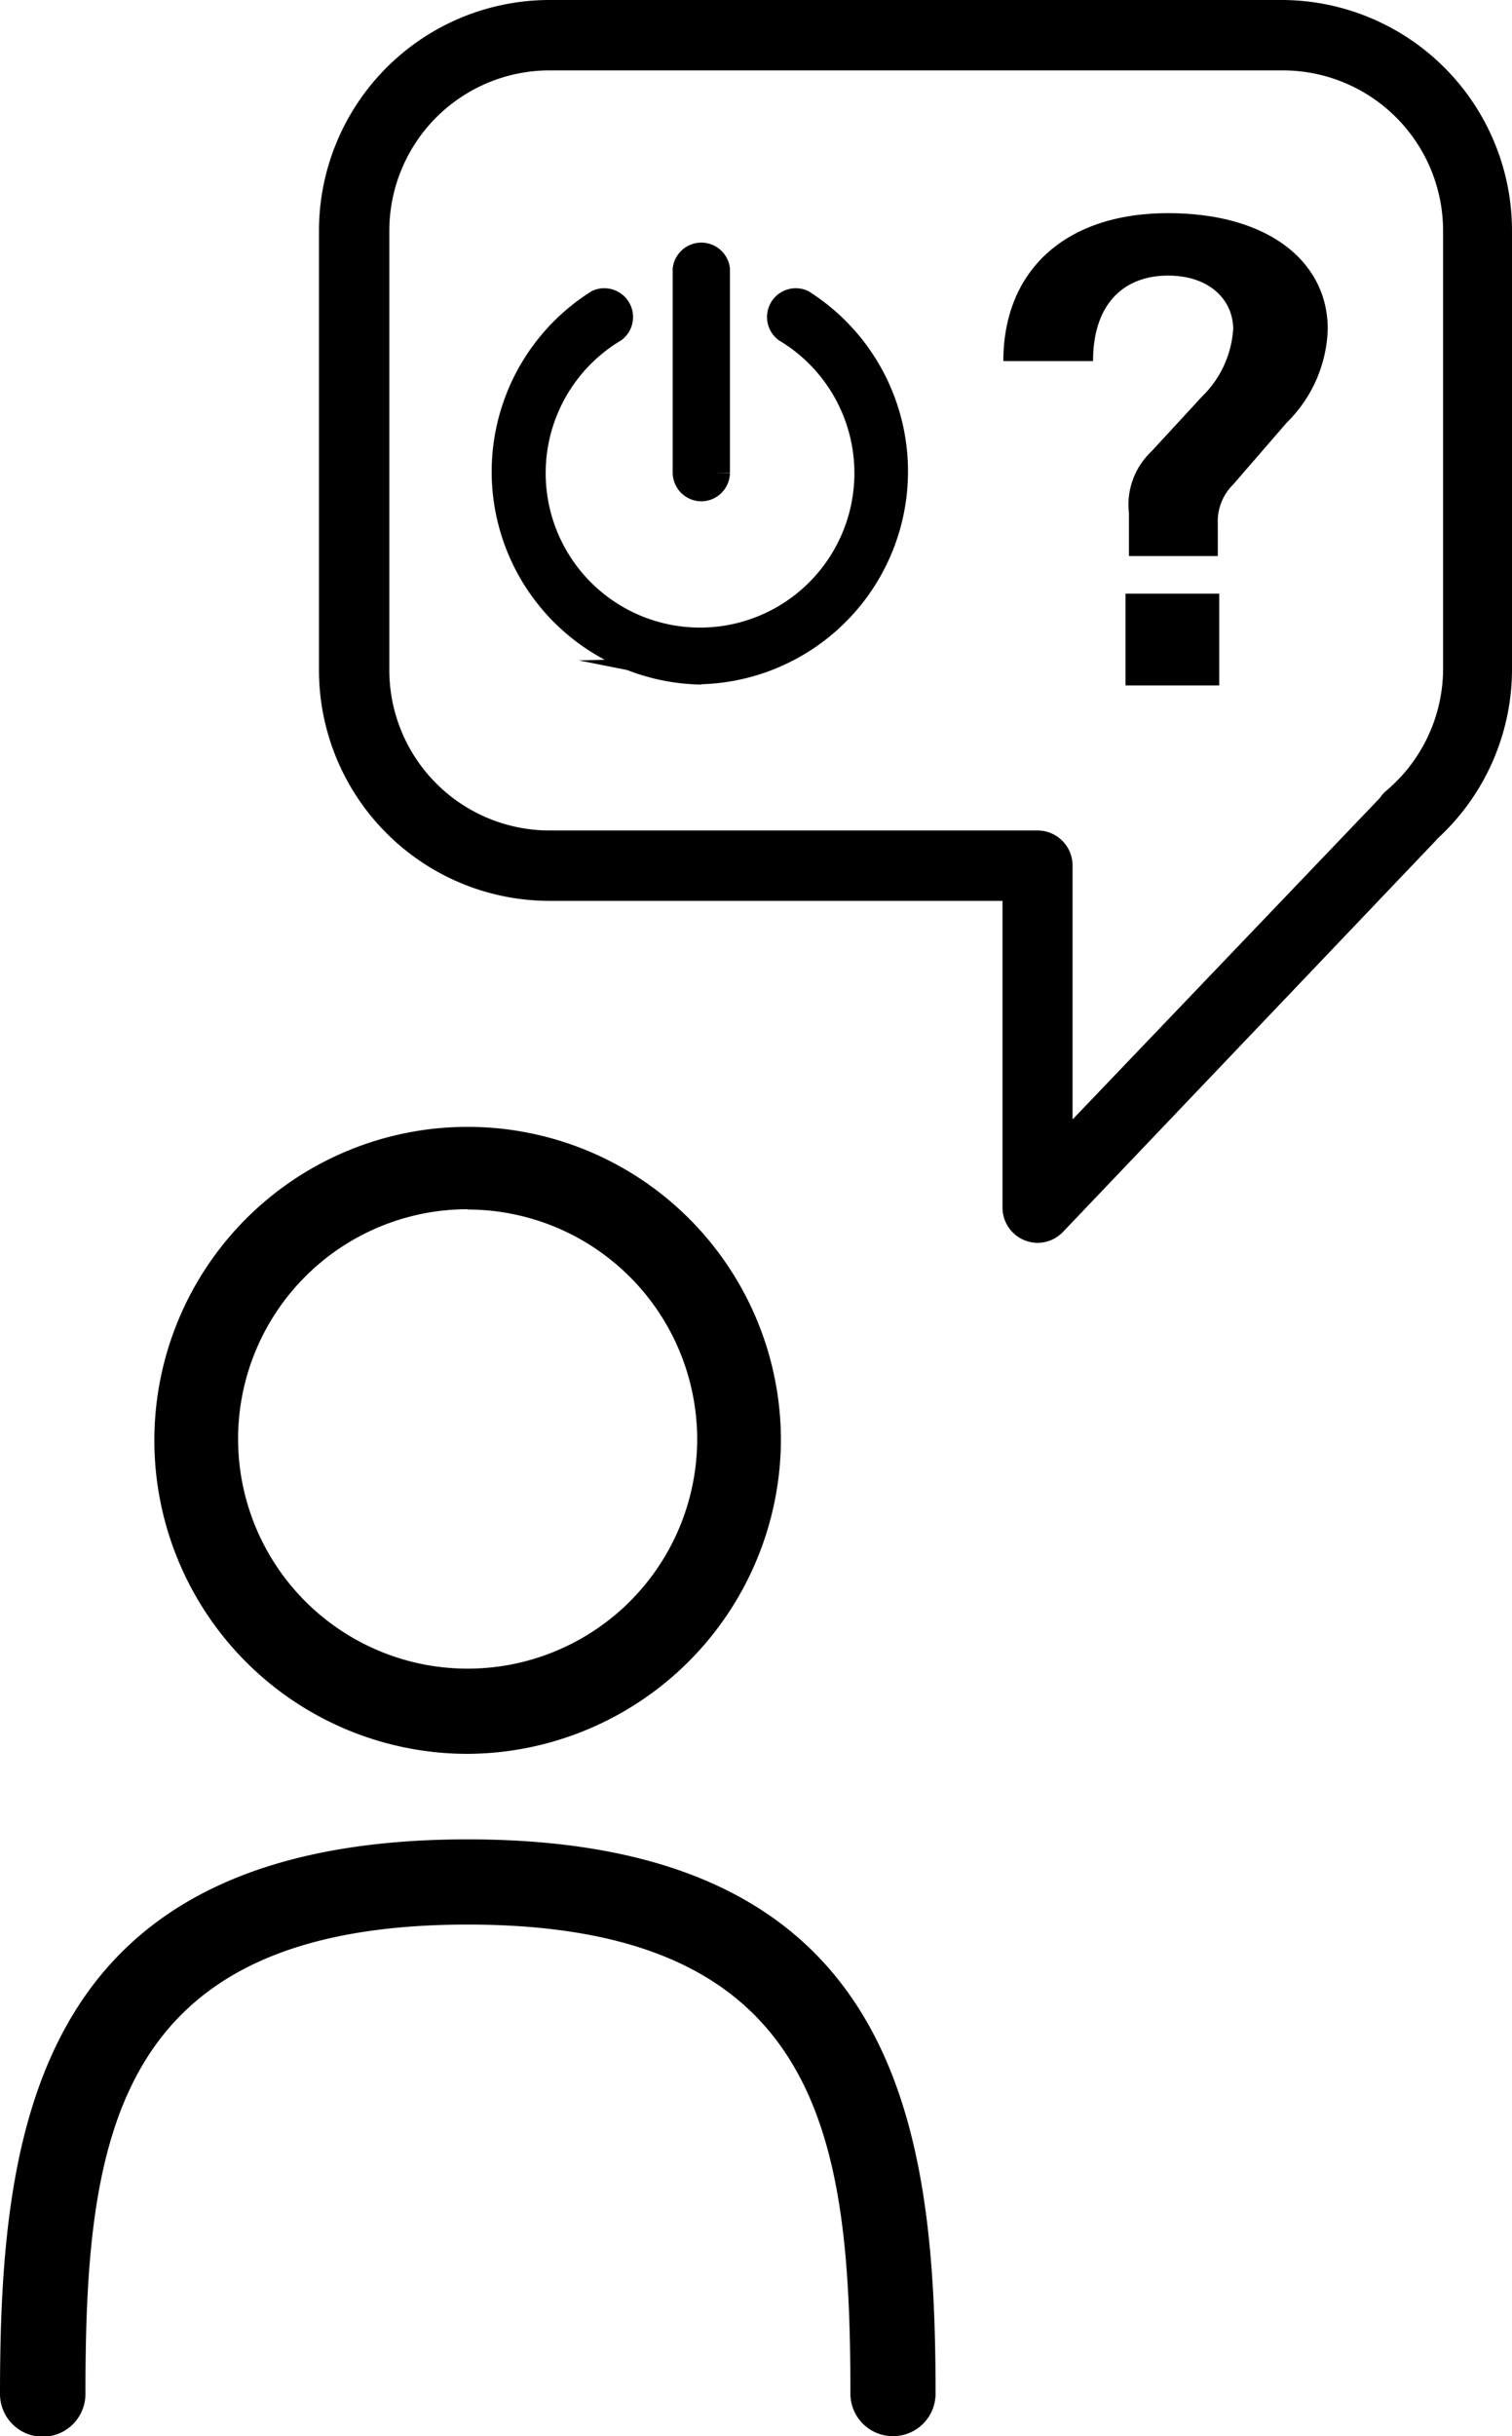 <svg xmlns="http://www.w3.org/2000/svg" viewBox="0 0 53.09 85.48">
  <defs>
    <style>.cls-1,.cls-3{fill:#000;}.cls-2{fill:#000;}.cls-3{stroke:#000;stroke-miterlimit:10;stroke-width:0.94px;}</style>
  </defs>
  <g id="Layer_2" data-name="Layer 2">
    <g id="Incentive">
      <path class="cls-1" d="M16.42,61.54a11,11,0,1,1,11-11A11.06,11.06,0,0,1,16.42,61.54Zm0-19.11a8.06,8.06,0,1,0,8.06,8.06A8.07,8.07,0,0,0,16.42,42.44Z"/>
      <path class="cls-1" d="M31.35,85.48A1.49,1.49,0,0,1,29.86,84c0-9-1-16.47-13.44-16.47S3,75,3,84a1.49,1.49,0,1,1-3,0c0-9.41,1.27-19.46,16.42-19.46S32.85,74.58,32.85,84A1.49,1.49,0,0,1,31.35,85.48Z"/>
      <path class="cls-2" d="M36.43,43.61a1.24,1.24,0,0,1-1.23-1.24V31.61H19.29a8.1,8.1,0,0,1-8.09-8.09V8.09A8.1,8.1,0,0,1,19.29,0H45a8.1,8.1,0,0,1,8.09,8.09V23.52a8.07,8.07,0,0,1-2.61,5.9l-.08.09L37.32,43.23A1.24,1.24,0,0,1,36.43,43.61ZM19.29,2.47a5.63,5.63,0,0,0-5.62,5.62V23.52a5.63,5.63,0,0,0,5.62,5.62H36.43a1.23,1.23,0,0,1,1.23,1.23v8.91L48.45,28a1.2,1.2,0,0,1,.22-.25,5.61,5.61,0,0,0,2-4.21V8.09A5.63,5.63,0,0,0,45,2.47Z"/>
      <path class="cls-1" d="M46.62,11.54a4.79,4.79,0,0,1-1.44,3.29L43.3,17a1.82,1.82,0,0,0-.54,1.39v1.12H39.64V18a2.56,2.56,0,0,1,.78-2.15l1.78-1.93a3.63,3.63,0,0,0,1.1-2.37c0-1-.8-1.88-2.29-1.88s-2.63.93-2.63,3H35.23c0-3.19,2.19-5.19,5.78-5.19S46.62,9.23,46.62,11.54Zm-7.1,12.51h3.29V20.83H39.52Z"/>
      <path class="cls-3" d="M24.63,23.55A7,7,0,0,1,21,10.63a.54.54,0,0,1,.55.92,5.89,5.89,0,1,0,6.06,0,.54.54,0,0,1,.55-.92,7,7,0,0,1-3.58,12.91Z"/>
      <path class="cls-3" d="M24.63,17.12a.54.54,0,0,1-.54-.54V9.45a.54.54,0,0,1,1.07,0v7.14A.54.54,0,0,1,24.63,17.12Z"/>
    </g>
  </g>
</svg>
